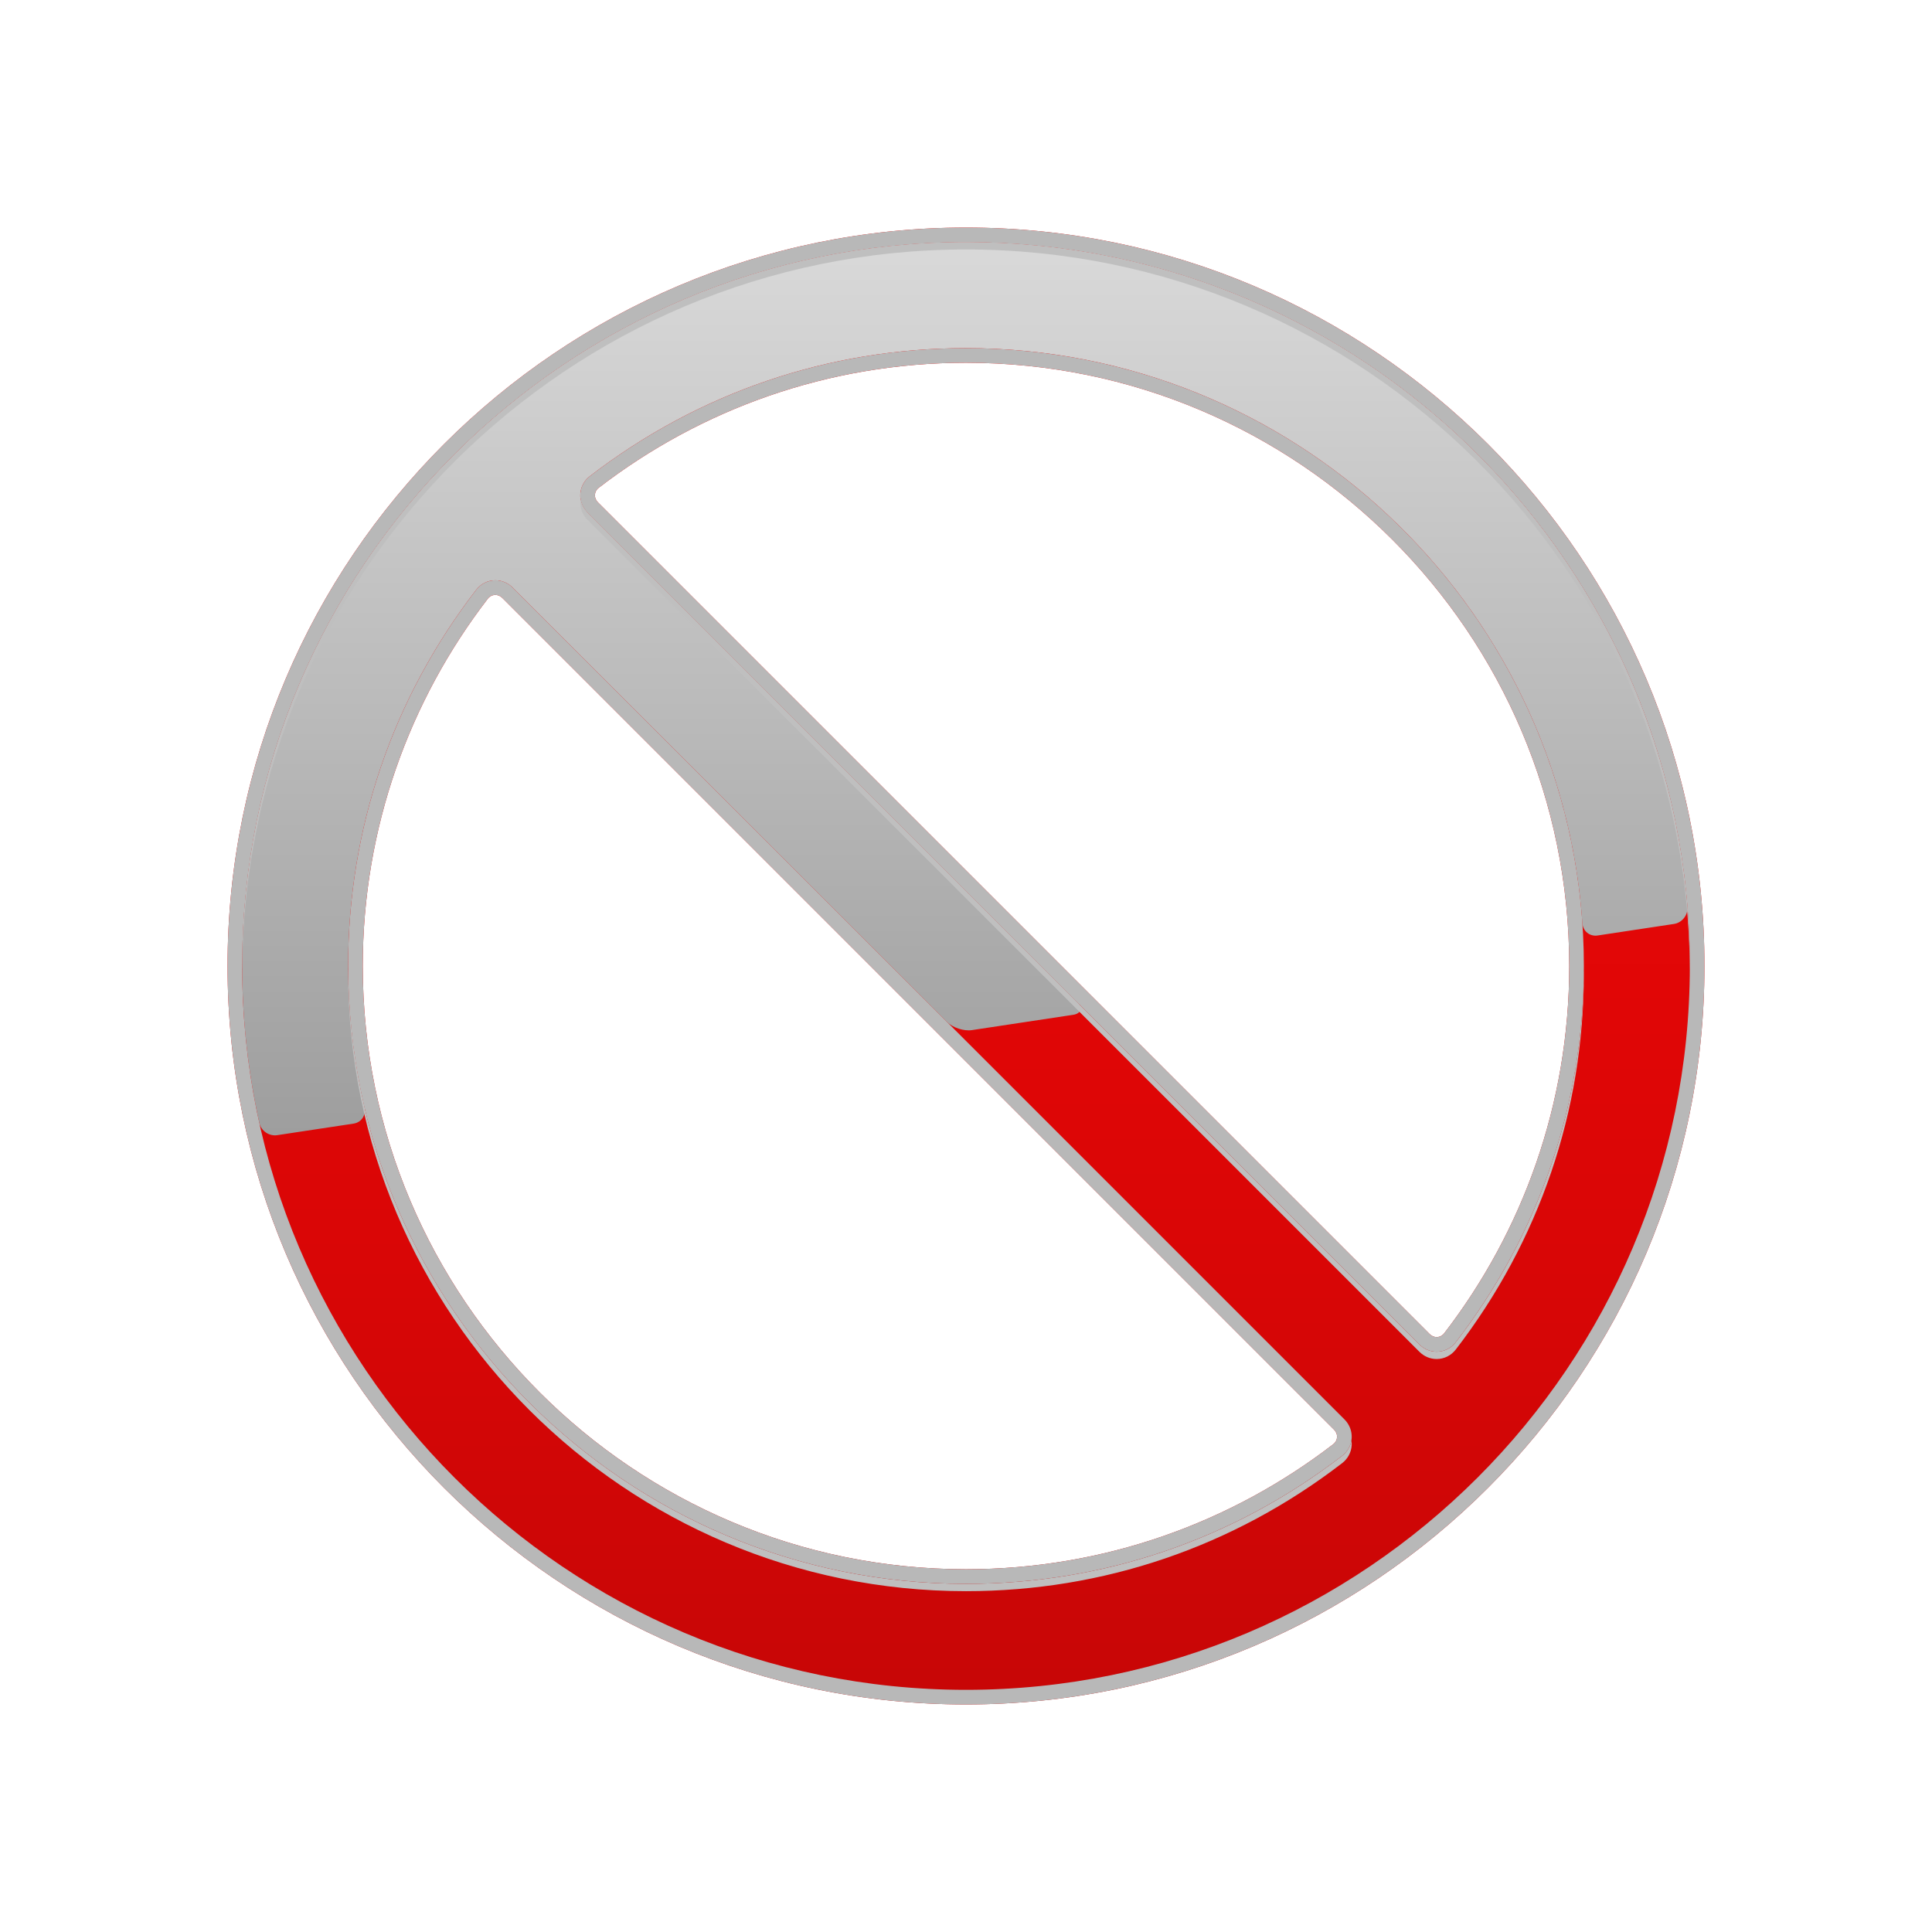 <?xml version="1.0" encoding="utf-8"?>
<!-- Generator: Adobe Illustrator 27.5.0, SVG Export Plug-In . SVG Version: 6.00 Build 0)  -->
<svg version="1.1" xmlns="http://www.w3.org/2000/svg" xmlns:xlink="http://www.w3.org/1999/xlink" x="0px" y="0px"
	 viewBox="0 0 450 450" style="enable-background:new 0 0 450 450;" xml:space="preserve">
<g id="Layer_1">
</g>
<g id="Layer_2">
	<g>
		<linearGradient id="SVGID_1_" gradientUnits="userSpaceOnUse" x1="225" y1="397" x2="225" y2="53">
			<stop  offset="0" style="stop-color:#C70606"/>
			<stop  offset="0.3" style="stop-color:#D90606"/>
			<stop  offset="0.703" style="stop-color:#EA0707"/>
			<stop  offset="1" style="stop-color:#F00707"/>
		</linearGradient>
		<path style="fill:url(#SVGID_1_);" d="M225,53c-94.841,0-172,77.159-172,172s77.159,172,172,172s172-77.159,172-172
			S319.841,53,225,53z M336.391,310.536c-0.86,1.117-2.386,1.2-3.383,0.204L139.26,116.991c-0.998-0.998-0.914-2.522,0.204-3.382
			C163.172,95.361,192.839,84.493,225,84.493c77.476,0,140.507,63.031,140.507,140.507
			C365.507,257.162,354.639,286.828,336.391,310.536z M113.609,139.464c0.86-1.118,2.385-1.202,3.382-0.204L310.74,333.008
			c0.996,0.997,0.913,2.522-0.204,3.383c-23.708,18.248-53.375,29.116-85.536,29.116c-77.475,0-140.507-63.031-140.507-140.507
			C84.493,192.838,95.361,163.172,113.609,139.464z"/>
		
			<linearGradient id="SVGID_00000138540366870301840490000009041639955988521362_" gradientUnits="userSpaceOnUse" x1="224.723" y1="264.443" x2="224.723" y2="56.406">
			<stop  offset="0" style="stop-color:#9E9E9E"/>
			<stop  offset="1" style="stop-color:#D9D9D9"/>
		</linearGradient>
		<path style="fill:url(#SVGID_00000138540366870301840490000009041639955988521362_);" d="M56.406,225
			c0,12.564,1.392,24.808,4.013,36.595c0.408,1.837,2.28,3.09,4.141,2.809l17.775-2.688c1.86-0.28,2.98-1.982,2.55-3.813
			c-2.483-10.57-3.798-21.585-3.798-32.901c0-31.969,10.313-62.266,29.822-87.613c1.09-1.416,2.717-2.228,4.465-2.228
			c1.504,0,2.934,0.601,4.025,1.692l101.185,101.186c1.331,1.329,3.916,2.18,5.776,1.898l23.585-3.566
			c1.859-0.28,2.289-1.587,0.959-2.917L136.852,119.399c-1.173-1.173-1.785-2.771-1.68-4.385c0.104-1.605,0.912-3.102,2.215-4.105
			c25.348-19.51,55.645-29.823,87.613-29.823c75.993,0,138.41,59.208,143.56,133.916c0.13,1.877,1.702,3.173,3.563,2.891
			l17.779-2.688c1.859-0.282,3.278-2.032,3.127-3.908C386.032,124.72,313.35,56.406,225,56.406
			C132.037,56.406,56.406,132.037,56.406,225z"/>
		<g>
			<path style="fill:#BFBFBF;" d="M136.852,121.103L330.6,314.851c1.092,1.092,2.522,1.693,4.025,1.693
				c1.747,0,3.375-0.812,4.464-2.227c19.511-25.349,29.824-55.645,29.824-87.614c0-0.252-0.009-0.502-0.011-0.754
				c-0.202,31.62-10.495,61.568-29.813,86.666c-1.089,1.415-2.717,2.227-4.464,2.227c-1.504,0-2.934-0.602-4.025-1.693
				L136.852,119.399c-0.874-0.874-1.437-1.985-1.623-3.163c-0.024,0.159-0.047,0.319-0.058,0.481
				C135.066,118.331,135.679,119.93,136.852,121.103z"/>
			<path style="fill:#BFBFBF;" d="M225,58.109c92.679,0,168.122,75.17,168.583,167.743c0.002-0.285,0.011-0.567,0.011-0.852
				c0-92.963-75.631-168.594-168.594-168.594c-92.963,0-168.594,75.631-168.594,168.594c0,0.285,0.01,0.567,0.011,0.852
				C56.878,133.279,132.322,58.109,225,58.109z"/>
			<path style="fill:#BFBFBF;" d="M225,370.615c31.97,0,62.266-10.313,87.613-29.822c1.305-1.005,2.112-2.501,2.216-4.107
				c0.026-0.41,0.006-0.819-0.058-1.22c-0.22,1.419-0.986,2.72-2.158,3.623C287.266,358.6,256.97,368.913,225,368.913
				c-79.102,0-143.495-64.152-143.903-143.159c-0.003,0.317-0.01,0.631-0.01,0.949C81.087,306.057,145.646,370.615,225,370.615z"/>
		</g>
		<path style="fill:#B8B8B8;" d="M225,56.406c92.963,0,168.594,75.631,168.594,168.594c0,92.963-75.631,168.594-168.594,168.594
			c-92.963,0-168.594-75.631-168.594-168.594C56.406,132.037,132.037,56.406,225,56.406L225,56.406z M334.625,314.84
			c1.747,0,3.375-0.811,4.465-2.227c19.51-25.348,29.823-55.645,29.823-87.613c0-79.354-64.56-143.913-143.913-143.913
			c-31.969,0-62.265,10.313-87.613,29.822c-1.304,1.004-2.112,2.5-2.216,4.105c-0.105,1.614,0.507,3.212,1.68,4.385L330.6,313.147
			C331.691,314.239,333.121,314.84,334.625,314.84L334.625,314.84z M225,368.913c31.969,0,62.266-10.313,87.614-29.824
			c1.304-1.004,2.111-2.5,2.215-4.105c0.104-1.613-0.509-3.211-1.682-4.384L119.399,136.852c-1.091-1.091-2.521-1.692-4.026-1.692
			c-1.747,0-3.374,0.812-4.464,2.227C91.399,162.734,81.087,193.031,81.087,225C81.087,304.353,145.646,368.913,225,368.913
			L225,368.913z M225,53c-94.841,0-172,77.159-172,172s77.159,172,172,172s172-77.159,172-172S319.841,53,225,53L225,53z
			 M334.625,311.434c-0.572,0-1.152-0.229-1.617-0.693L139.26,116.991c-0.998-0.998-0.914-2.522,0.204-3.382
			C163.172,95.361,192.839,84.493,225,84.493c77.476,0,140.507,63.031,140.507,140.507c0,32.162-10.868,61.828-29.116,85.536
			C335.931,311.133,335.282,311.434,334.625,311.434L334.625,311.434z M225,365.507c-77.475,0-140.507-63.031-140.507-140.507
			c0-32.162,10.868-61.828,29.116-85.536c0.46-0.597,1.108-0.899,1.765-0.899c0.573,0,1.152,0.23,1.617,0.695L310.74,333.008
			c0.996,0.997,0.913,2.522-0.204,3.383C286.828,354.639,257.161,365.507,225,365.507L225,365.507z"/>
	</g>
</g>
</svg>
